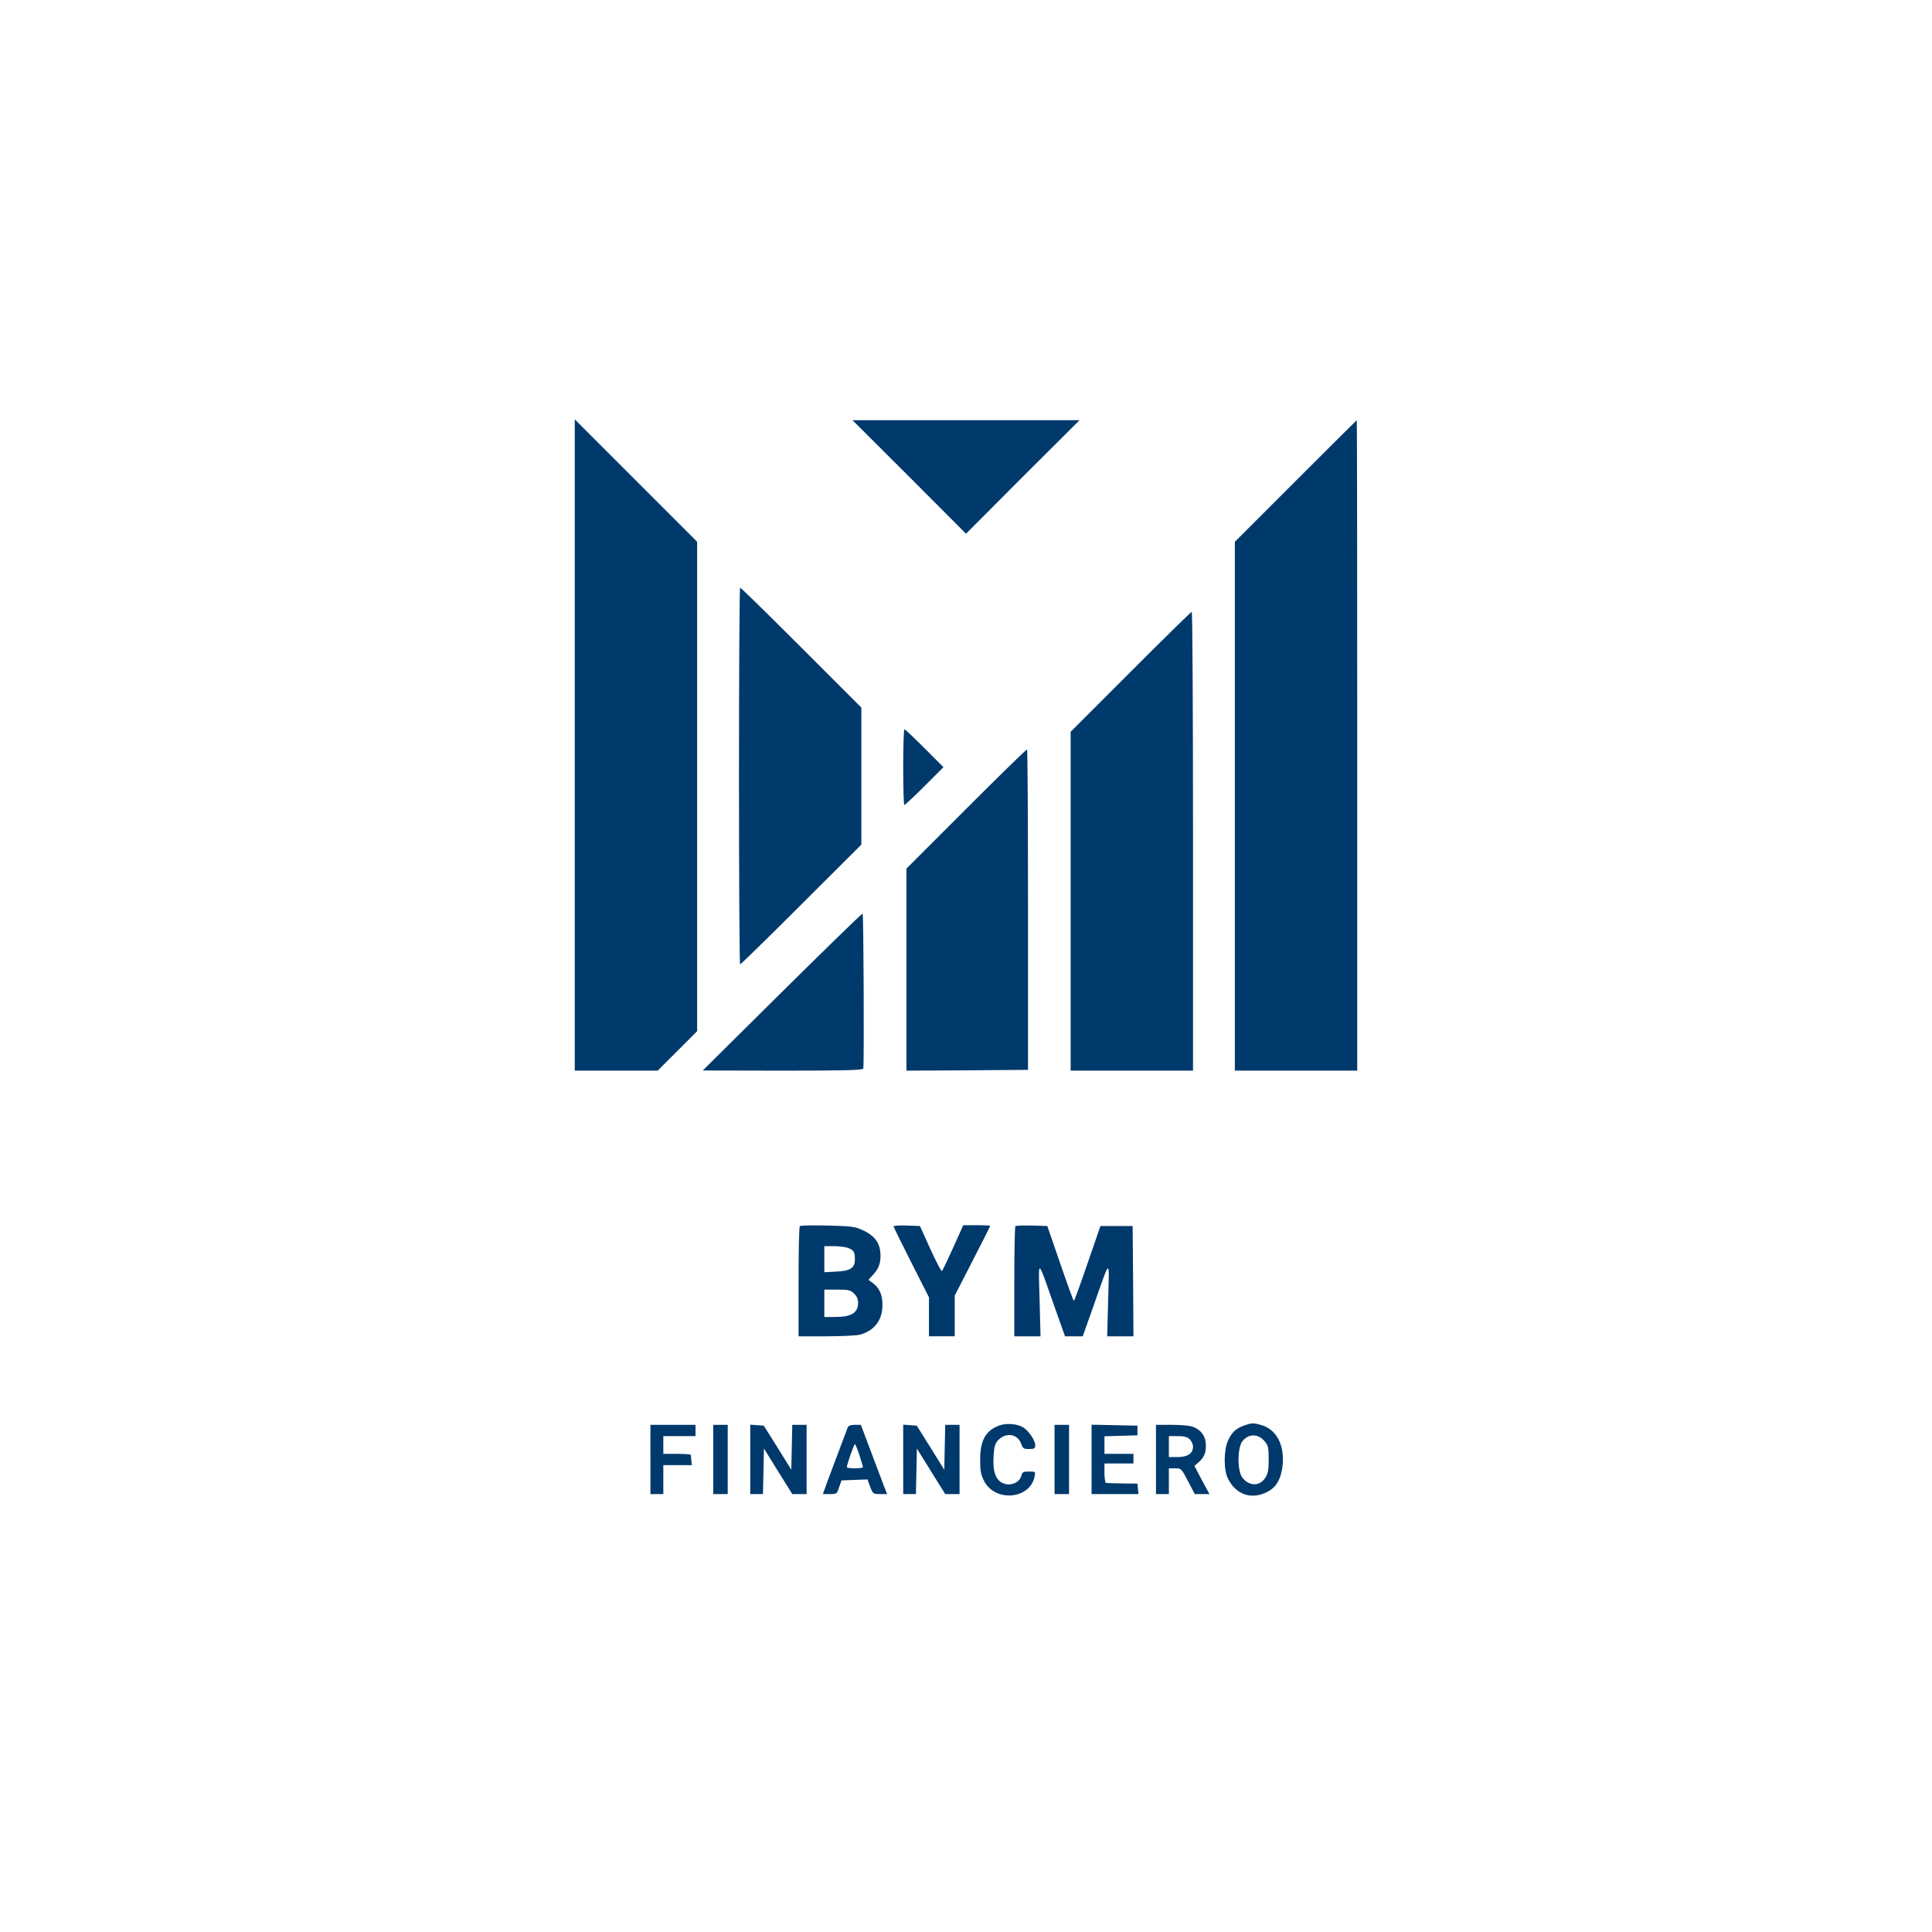 <?xml version="1.0" standalone="no"?>
<!DOCTYPE svg PUBLIC "-//W3C//DTD SVG 20010904//EN"
 "http://www.w3.org/TR/2001/REC-SVG-20010904/DTD/svg10.dtd">
<svg version="1.0" xmlns="http://www.w3.org/2000/svg"
 width="1200pt" height="1200pt" viewBox="0 0 1200 1200"
 preserveAspectRatio="xMidYMid meet">
<g transform="translate(0,1200) scale(0.1,-0.1)"
fill="#00396b" stroke="none">
<path d="M3570 7372 l0 -2022 258 0 257 0 123 123 122 122 0 1520 0 1520 -380
380 -380 380 0 -2023z"/>
<path d="M5648 9038 l352 -353 352 353 353 352 -705 0 -705 0 353 -352z"/>
<path d="M8047 9012 l-377 -377 0 -1643 0 -1642 380 0 380 0 0 2020 c0 1111
-1 2020 -3 2020 -1 0 -172 -170 -380 -378z"/>
<path d="M4590 7180 c0 -643 3 -1170 7 -1170 4 0 175 167 380 372 l373 372 0
426 0 425 -373 373 c-204 204 -375 372 -380 372 -4 0 -7 -526 -7 -1170z"/>
<path d="M7022 7827 l-372 -372 0 -1053 0 -1052 380 0 380 0 0 1425 c0 784 -3
1425 -8 1425 -4 0 -175 -168 -380 -373z"/>
<path d="M5610 7235 c0 -129 3 -235 7 -235 4 0 61 53 125 117 l118 118 -117
117 c-65 65 -121 118 -125 118 -5 0 -8 -106 -8 -235z"/>
<path d="M6002 6977 l-372 -372 0 -628 0 -627 377 2 378 3 0 993 c0 547 -2
995 -6 997 -3 2 -173 -164 -377 -368z"/>
<path d="M4859 5841 l-494 -490 496 -1 c389 0 498 3 501 13 6 16 2 957 -4 963
-3 2 -227 -216 -499 -485z"/>
<path d="M4968 4384 c-5 -4 -8 -160 -8 -346 l0 -338 173 0 c94 0 188 5 208 10
90 25 139 89 140 182 1 63 -18 108 -59 138 l-28 21 32 35 c36 38 49 84 41 144
-7 57 -42 99 -106 128 -51 24 -70 26 -221 30 -91 2 -168 1 -172 -4z m299 -135
c35 -13 43 -25 43 -70 0 -55 -27 -73 -116 -77 l-74 -4 0 81 0 81 59 0 c33 0
72 -5 88 -11z m38 -284 c17 -16 25 -35 25 -57 -1 -63 -41 -88 -146 -88 l-64 0
0 85 0 85 80 0 c73 0 83 -3 105 -25z"/>
<path d="M5550 4383 c0 -4 50 -105 110 -224 l110 -217 0 -121 0 -121 80 0 80
0 0 127 0 126 110 214 c61 118 110 216 110 219 0 2 -37 4 -83 4 l-84 0 -63
-140 c-35 -78 -66 -143 -70 -145 -4 -2 -36 60 -72 138 l-64 142 -82 3 c-45 2
-82 -1 -82 -5z"/>
<path d="M6307 4384 c-4 -4 -7 -160 -7 -346 l0 -338 82 0 81 0 -6 228 c-7 262
-17 267 93 -45 l65 -183 55 0 55 0 65 183 c110 312 100 308 93 45 l-6 -228 82
0 81 0 -2 343 -3 342 -100 0 -100 0 -80 -232 c-44 -128 -82 -233 -85 -233 -3
0 -41 105 -85 233 l-80 232 -95 3 c-53 1 -99 0 -103 -4z"/>
<path d="M6207 3146 c-85 -31 -119 -92 -119 -213 0 -69 5 -93 24 -131 68 -134
286 -115 314 27 6 31 6 31 -35 31 -35 0 -41 -3 -47 -25 -14 -56 -96 -74 -139
-31 -29 29 -39 76 -33 161 3 50 9 70 27 89 48 51 121 41 143 -20 11 -31 16
-34 50 -34 33 0 38 3 38 24 0 28 -36 82 -70 107 -35 25 -107 32 -153 15z"/>
<path d="M7727 3146 c-51 -19 -76 -42 -100 -95 -27 -61 -27 -183 1 -237 51
-99 145 -130 242 -81 58 28 88 83 97 169 11 126 -40 221 -134 247 -48 14 -59
13 -106 -3z m128 -98 c22 -26 25 -39 25 -111 0 -64 -4 -89 -20 -114 -34 -56
-102 -56 -144 0 -31 41 -31 183 0 224 37 49 98 50 139 1z"/>
<path d="M4040 2935 l0 -215 40 0 40 0 0 90 0 90 88 0 89 0 -3 28 c-1 15 -2
30 -3 35 -1 4 -39 7 -86 7 l-85 0 0 55 0 55 100 0 100 0 0 35 0 35 -140 0
-140 0 0 -215z"/>
<path d="M4430 2935 l0 -215 45 0 45 0 0 215 0 215 -45 0 -45 0 0 -215z"/>
<path d="M4660 2936 l0 -216 40 0 39 0 3 141 3 142 88 -142 88 -141 45 0 44 0
0 215 0 215 -45 0 -44 0 -3 -139 -3 -140 -85 137 -86 137 -42 3 -42 3 0 -215z"/>
<path d="M5265 3133 c-8 -22 -87 -232 -126 -335 l-28 -78 43 0 c43 0 45 1 58
43 l15 42 80 3 81 3 17 -46 c17 -44 19 -45 61 -45 l44 0 -19 48 c-10 26 -46
122 -81 215 l-63 167 -37 0 c-27 0 -40 -5 -45 -17z m73 -171 c12 -38 22 -71
22 -75 0 -4 -22 -7 -50 -7 -27 0 -50 3 -50 7 0 16 44 143 50 143 3 0 16 -31
28 -68z"/>
<path d="M5610 2936 l0 -216 40 0 39 0 3 141 3 142 88 -142 88 -141 45 0 44 0
0 215 0 215 -45 0 -44 0 -3 -139 -3 -140 -85 137 -86 137 -42 3 -42 3 0 -215z"/>
<path d="M6550 2935 l0 -215 45 0 45 0 0 215 0 215 -45 0 -45 0 0 -215z"/>
<path d="M6780 2935 l0 -215 146 0 145 0 -3 33 -3 32 -92 1 c-51 1 -97 2 -103
3 -5 0 -10 28 -10 61 l0 60 90 0 90 0 0 30 0 30 -90 0 -90 0 0 55 0 54 103 3
102 3 0 30 0 30 -142 3 -143 3 0 -216z"/>
<path d="M7180 2935 l0 -215 40 0 40 0 0 80 0 80 39 0 c38 0 39 -1 80 -80 l42
-80 45 0 46 0 -47 87 -46 88 24 21 c35 30 47 57 47 107 0 53 -27 93 -76 113
-21 9 -71 14 -134 14 l-100 0 0 -215z m210 125 c11 -11 20 -31 20 -45 0 -43
-33 -65 -95 -65 l-55 0 0 65 0 65 55 0 c42 0 60 -5 75 -20z"/>
</g>
</svg>
